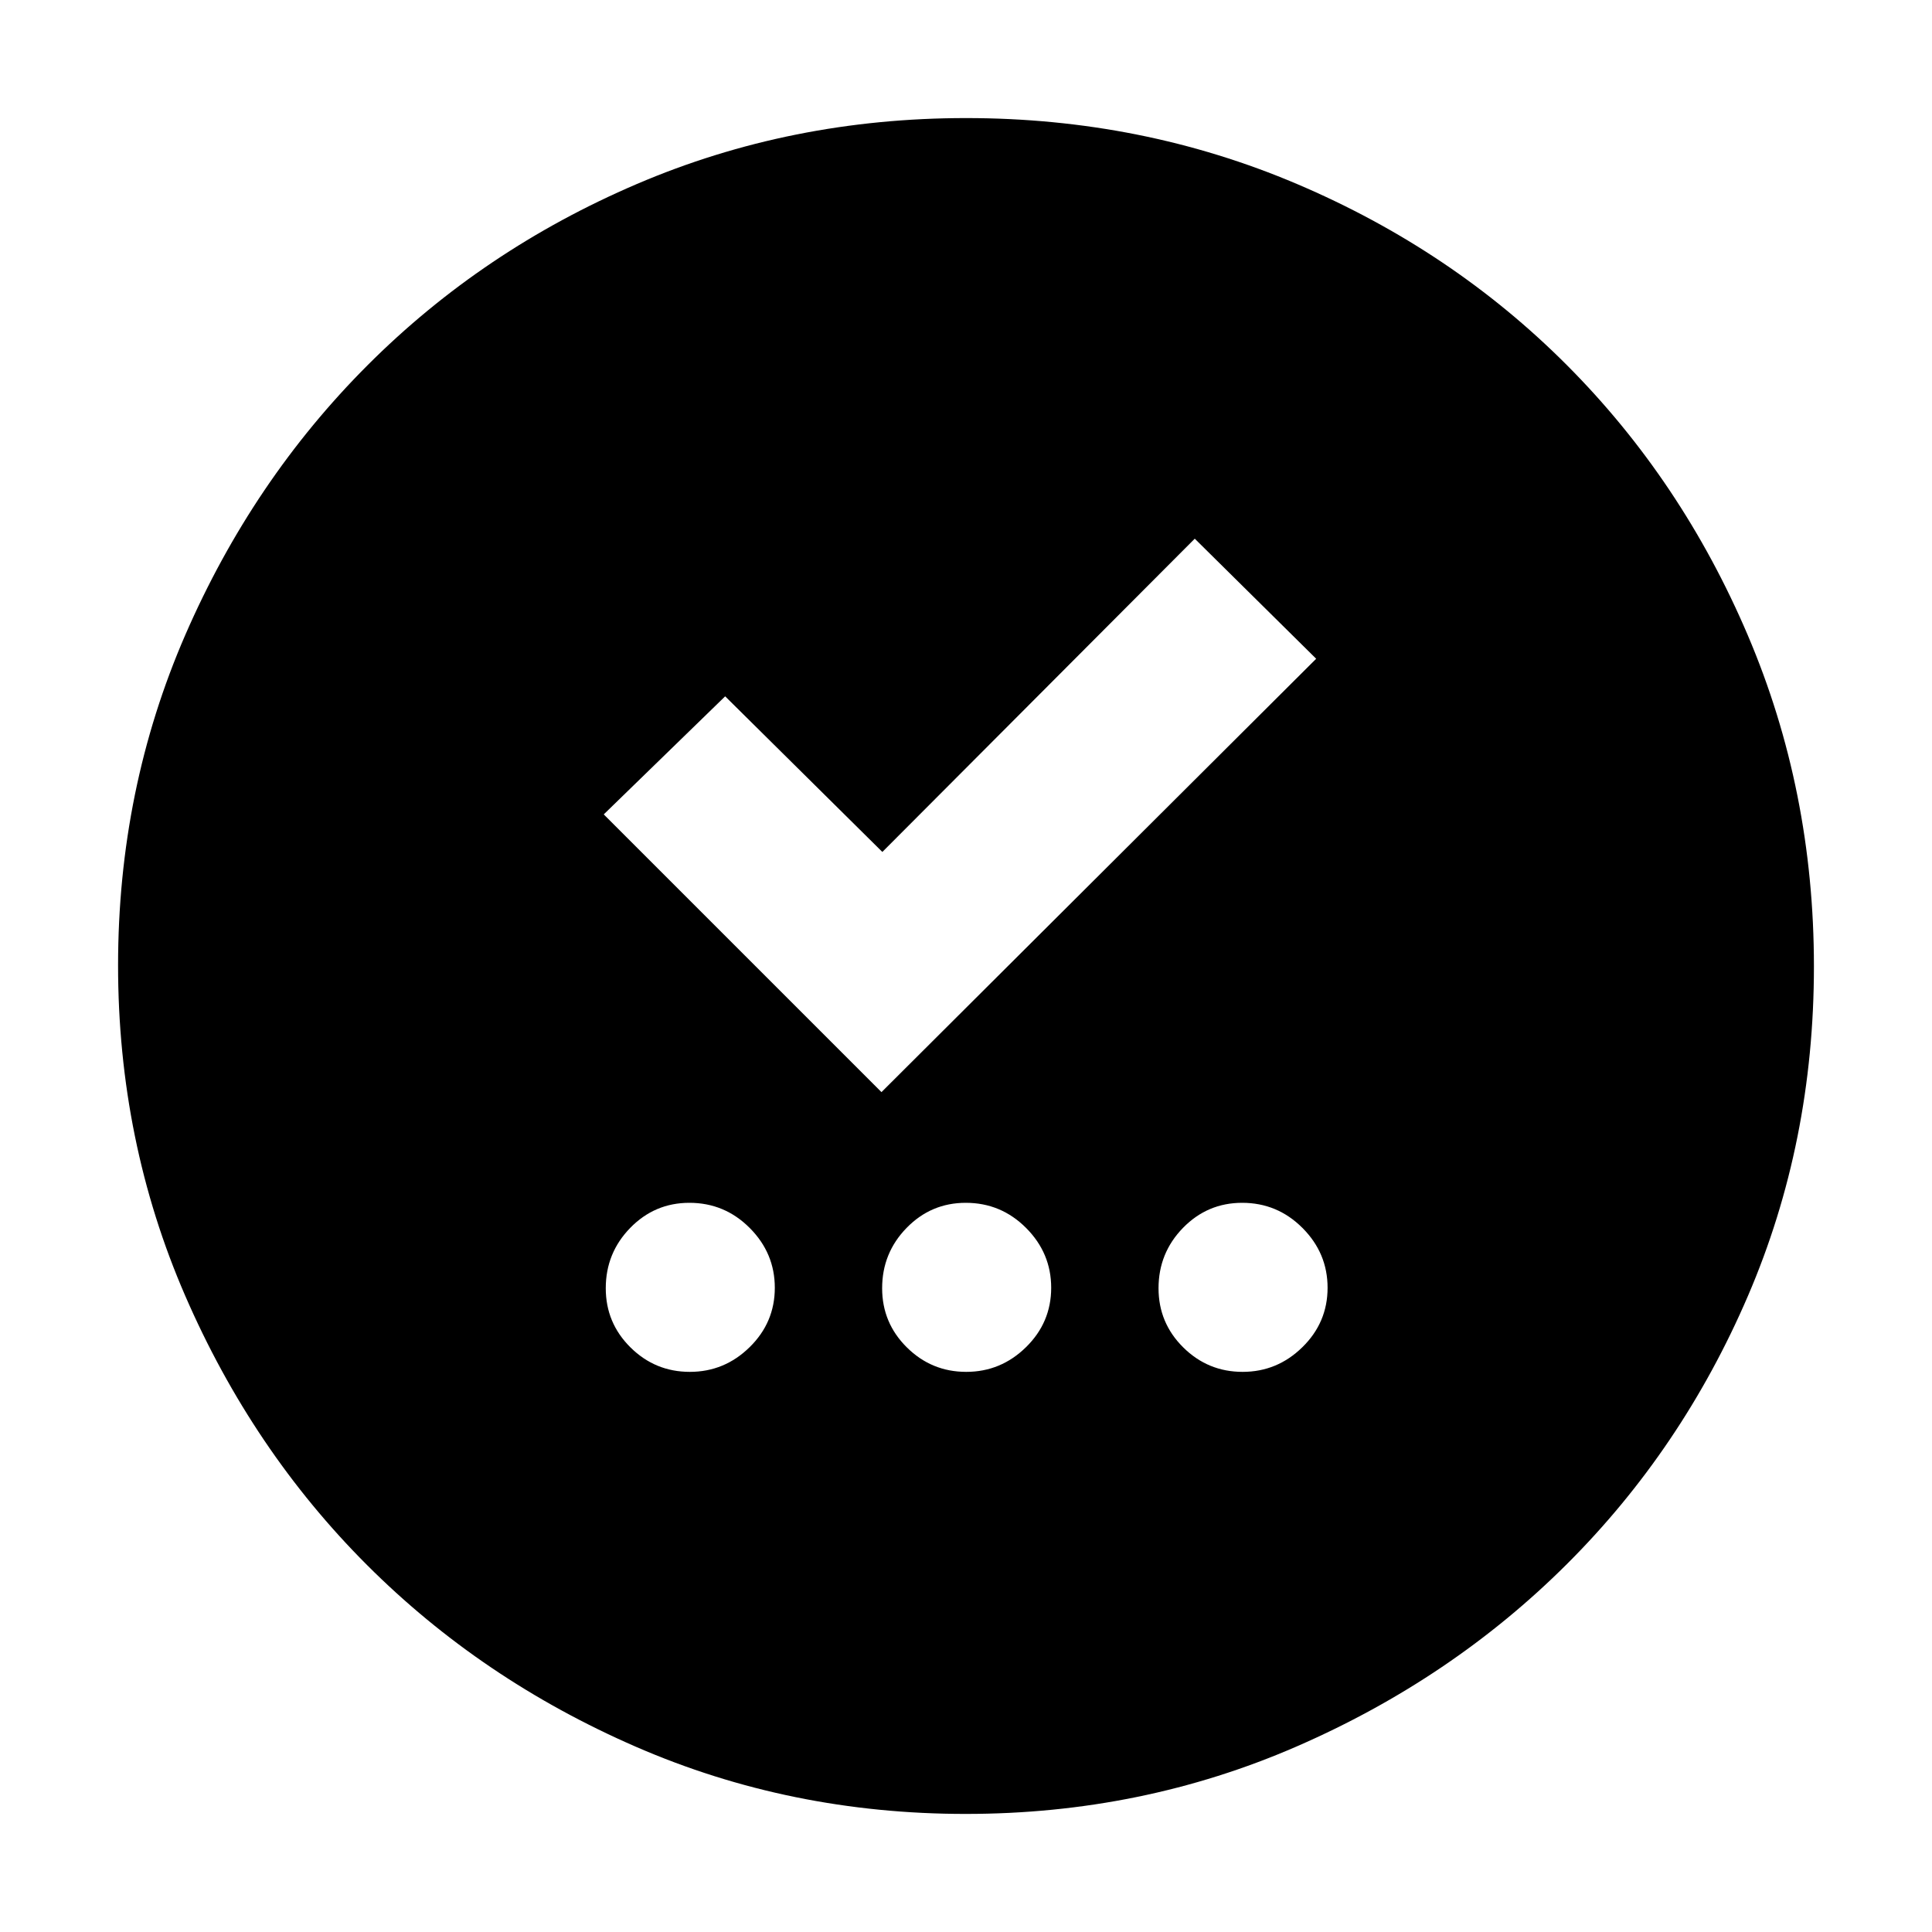 <svg xmlns="http://www.w3.org/2000/svg" height="40" viewBox="0 -960 960 960" width="40"><path d="M342.77-278.33q17.23 0 29.73-12.28 12.5-12.27 12.5-29.5 0-17.22-12.47-29.72-12.46-12.5-29.98-12.5-17.23 0-29.39 12.46Q301-337.4 301-319.88q0 17.23 12.27 29.39t29.5 12.16Zm137.34 0q17.22 0 29.72-12.28 12.5-12.27 12.5-29.5 0-17.22-12.46-29.72-12.47-12.5-29.99-12.5-17.23 0-29.39 12.46-12.16 12.47-12.16 29.99 0 17.23 12.28 29.39 12.27 12.16 29.5 12.16Zm137.33 0q17.23 0 29.73-12.28 12.5-12.27 12.5-29.5 0-17.22-12.47-29.72t-29.98-12.5q-17.24 0-29.4 12.46-12.15 12.47-12.15 29.99 0 17.23 12.27 29.39t29.5 12.16ZM438-417.33l216-215.34-60.33-59.66-155.23 155.66L360.33-614 300-555.33l138 138Zm41.87 358.66q-87.16 0-163.84-33.35t-133.67-90.34q-56.99-56.99-90.34-133.81T58.67-480.33q0-87.36 33.41-164.2 33.41-76.83 90.62-134.05 57.21-57.23 133.76-89.99 76.55-32.76 163.58-32.76 87.39 0 164.43 32.76 77.03 32.76 134.11 90 57.09 57.24 89.92 134.29 32.83 77.06 32.83 164.49 0 87.44-32.76 163.67-32.76 76.24-89.99 133.31-57.22 57.07-134.26 90.61-77.04 33.53-164.45 33.53Z"/></svg>